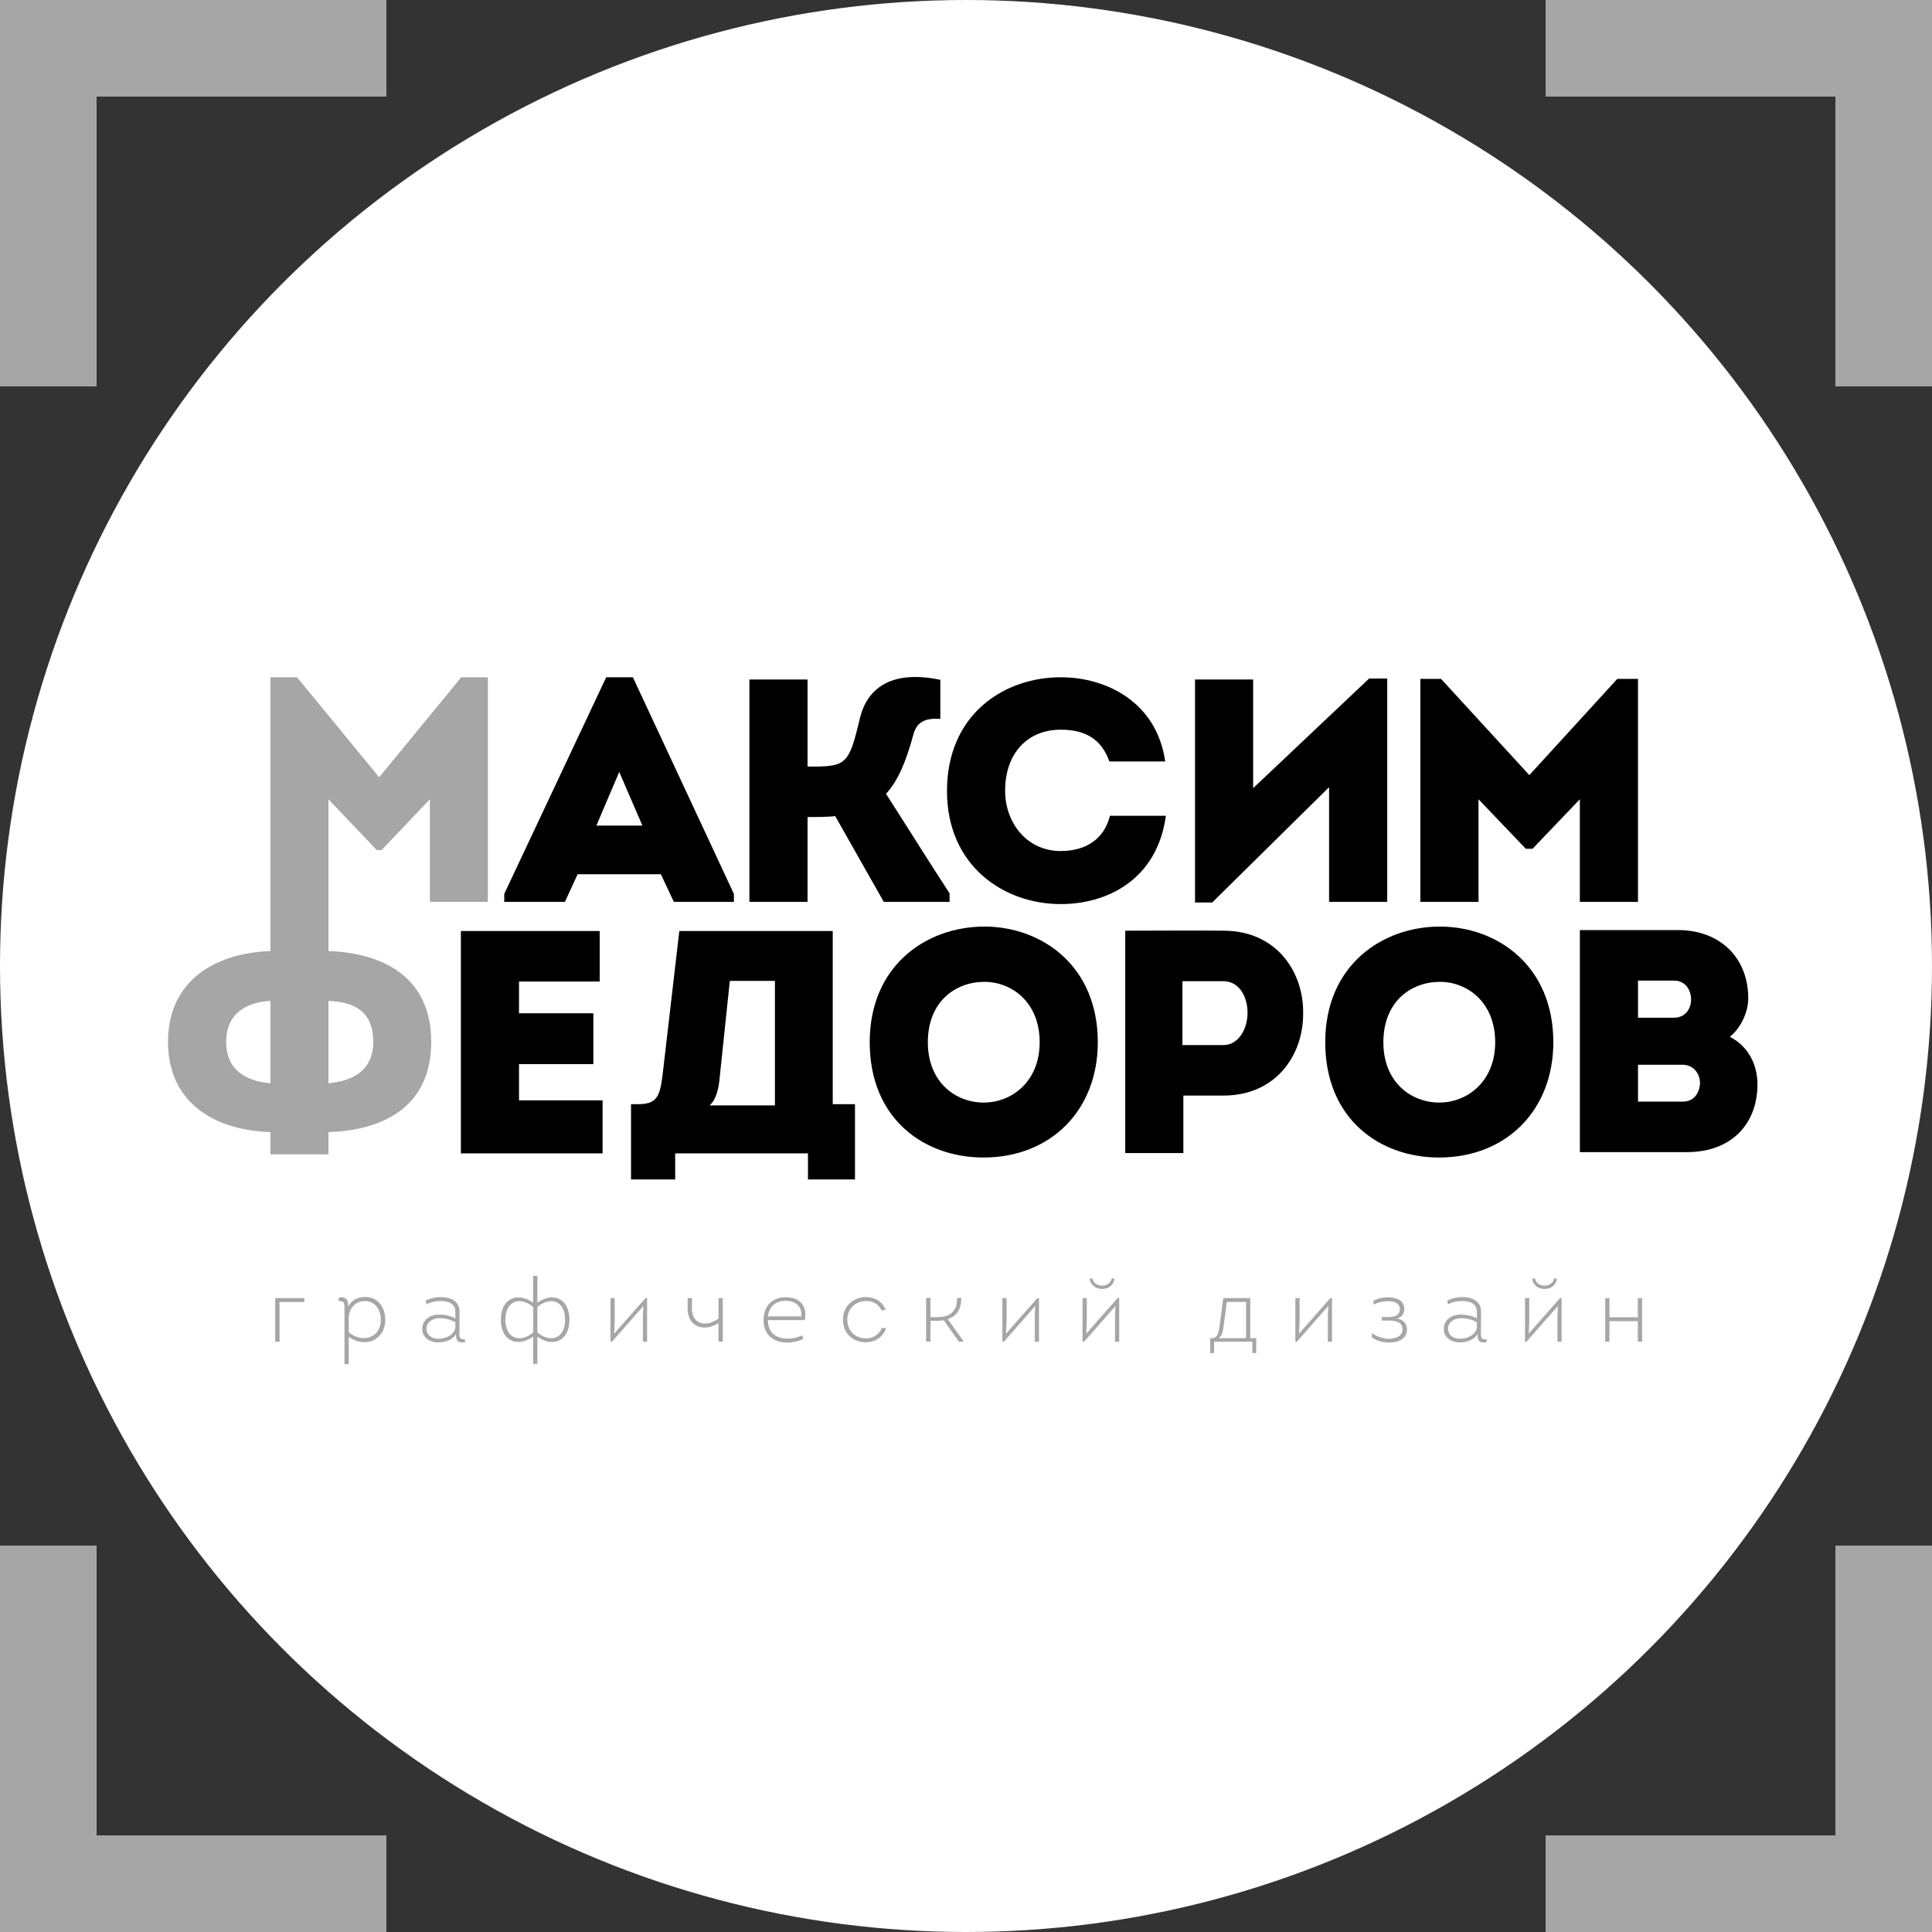 <?xml version="1.0" encoding="utf-8"?>
<!-- Generator: Adobe Illustrator 16.0.0, SVG Export Plug-In . SVG Version: 6.00 Build 0)  -->
<!DOCTYPE svg PUBLIC "-//W3C//DTD SVG 1.1//EN" "http://www.w3.org/Graphics/SVG/1.1/DTD/svg11.dtd">
<svg version="1.1" id="Layer_1" xmlns="http://www.w3.org/2000/svg" xmlns:xlink="http://www.w3.org/1999/xlink" x="0px" y="0px"
	 width="400px" height="400px" viewBox="0 0 400 400" enable-background="new 0 0 400 400" xml:space="preserve">
<rect x="0" y="0" width="400" height="400" fill="#333333" stroke="none"/>
<g>
	<g>
		<path fill="#A6A6A6" d="M0,80h20V20h60V0H0V80z M20,320H0v80h80v-20H20V320z M320,0v20h60v60h20V0H320z M380,380h-60v20h80v-80
			h-20V380z"/>
	</g>
</g>
<circle fill="#FFFFFF" cx="200" cy="200" r="200"/>
<g>
	<g>
		<path fill="#A6A6A6" d="M56.979,277.783v-9.023h6.027v0.805h-5.129v8.22L56.979,277.783L56.979,277.783z"/>
		<path fill="#A6A6A6" d="M72.088,270.575c0.731-1.497,2.004-2.041,3.576-2.041c2.64,0,4.101,2.208,4.101,4.698
			c0,4.287-4.288,5.973-7.563,3.539v5.672h-0.88v-10.932c0-1.367,0.112-2.304-1.16-2.099l-0.038-0.748
			c1.498-0.244,1.965,0.394,1.965,1.647V270.575L72.088,270.575z M72.202,275.836c2.752,2.303,6.646,1.255,6.646-2.604
			c0-2.021-1.123-3.856-3.333-3.856c-1.985,0-3.258,1.554-3.313,3.444V275.836z"/>
		<path fill="#A6A6A6" d="M90.626,277.932c-1.571,0-3.201-1.01-3.201-2.731c0-2.041,1.685-3.033,3.5-3.033
			c1.123,0,2.321,0.243,3.352,0.787v-1.386c0-1.762-1.61-2.209-3.052-2.209c-1.047,0-2.135,0.242-2.902,0.691l-0.206-0.748
			c0.842-0.469,2.041-0.75,3.221-0.75c1.947,0,3.8,0.787,3.8,3.033l-0.02,4.118c0,1.086-0.056,1.704,1.142,1.554l0.038,0.619
			c-1.534,0.242-1.928-0.301-1.872-1.725C93.715,277.465,92.124,277.932,90.626,277.932z M94.276,273.738
			c-0.974-0.523-2.171-0.844-3.238-0.823c-1.348,0-2.79,0.749-2.733,2.245c0.057,1.387,1.216,2.005,2.472,2.005
			c1.459,0,3.106-0.655,3.5-2.21V273.738z"/>
		<path fill="#A6A6A6" d="M110.379,282.369v-5.635c-3.293,2.356-6.683,0.861-6.683-3.502c0-4.381,3.389-5.857,6.683-3.52v-5.561
			h0.88v5.561c3.258-2.339,6.646-0.861,6.646,3.52c0,4.363-3.389,5.858-6.646,3.502v5.635H110.379z M110.398,275.872v-5.278
			c-2.733-2.283-5.766-1.271-5.766,2.641S107.665,278.139,110.398,275.872z M111.259,270.594v5.278
			c2.715,2.267,5.748,1.272,5.748-2.64S113.974,268.311,111.259,270.594z"/>
		<path fill="#A6A6A6" d="M126.708,277.783h-0.317v-9.023h0.88v4.867l-0.113,2.489l6.478-7.356c0.112,0,0.226,0,0.338,0
			c0,3.014,0,6.026,0,9.023c-0.281,0-0.563,0-0.861,0v-5.432l0.093-1.965L126.708,277.783z"/>
		<path fill="#A6A6A6" d="M148.765,272.971v-4.211h0.88v9.023h-0.898v-3.857c-2.677,1.797-6.383,1.067-6.383-2.996v-2.17h0.898v2.17
			C143.261,274.395,146.444,274.768,148.765,272.971z"/>
		<path fill="#A6A6A6" d="M166.646,273.309h-7.657c0,2.603,1.629,3.799,4.006,3.856c1.216-0.021,2.247-0.302,3.127-0.692
			l0.187,0.766c-1.049,0.47-2.246,0.73-3.294,0.73c-3.033,0-5.073-1.777-4.924-5.016c0.149-2.752,1.984-4.383,4.568-4.383
			C165.58,268.59,167.152,270.294,166.646,273.309z M165.897,272.54c0.207-2.133-1.255-3.22-3.276-3.22s-3.407,1.199-3.613,3.22
			H165.897z"/>
		<path fill="#A6A6A6" d="M182.487,271.249c-0.543-1.255-1.797-1.873-3.089-1.89c-1.929-0.021-3.969,1.291-3.969,3.873
			c0,2.547,1.947,3.875,3.838,3.875c1.385,0,2.732-0.711,3.295-2.152h0.896c-0.618,1.984-2.415,2.958-4.229,2.958
			c-2.321,0-4.698-1.572-4.698-4.681c0-3.127,2.471-4.717,4.849-4.681c1.723,0.037,3.389,0.919,3.987,2.696L182.487,271.249
			L182.487,271.249z"/>
		<path fill="#A6A6A6" d="M194.136,272.689c2.639,0,4.023-1.234,4.023-3.949h0.861c0.018,2.078-0.769,3.726-2.809,4.344l3.258,4.568
			v0.111h-0.955l-3.125-4.418c-0.395,0.074-0.823,0.112-1.273,0.112h-1.479v4.306h-0.898v-9.023h0.898v3.949H194.136z"/>
		<path fill="#A6A6A6" d="M207.842,277.783h-0.316v-9.023h0.879v4.867l-0.112,2.489l6.479-7.356c0.111,0,0.224,0,0.337,0
			c0,3.014,0,6.026,0,9.023c-0.281,0-0.563,0-0.861,0v-5.432l0.094-1.965L207.842,277.783z"/>
		<path fill="#A6A6A6" d="M224.45,277.783h-0.318v-9.023h0.882v4.867l-0.112,2.489l6.477-7.356c0.112,0,0.226,0,0.337,0
			c0,3.014,0,6.026,0,9.023c-0.278,0-0.561,0-0.858,0v-5.432l0.093-1.965L224.45,277.783z M225.593,264.752
			c0.206,1.35,1.329,2.116,2.583,2.116c1.349,0,2.397-0.823,2.583-2.116c-0.186-0.02-0.392-0.074-0.578-0.092
			c-0.188,0.99-1.068,1.516-2.022,1.516c-1.011-0.02-1.797-0.563-1.967-1.516L225.593,264.752z"/>
		<path fill="#A6A6A6" d="M250.571,280.141l-0.018-3.086c0,0,0,0,0.018,0h0.338c1.403,0,1.498-1.631,1.74-3.615l0.617-4.68h5.58
			v8.295h1.254l-0.02,3.086h-0.786v-2.356h-7.938v2.356H250.571z M257.984,269.544h-3.987l-0.581,4.438
			c-0.242,1.779-0.335,2.527-1.121,3.072h5.689V269.544z"/>
		<path fill="#A6A6A6" d="M268.51,277.783h-0.318v-9.023h0.879v4.867l-0.112,2.489l6.479-7.356c0.11,0,0.224,0,0.339,0
			c0,3.014,0,6.026,0,9.023c-0.282,0-0.563,0-0.862,0v-5.432l0.093-1.965L268.51,277.783z"/>
		<path fill="#A6A6A6" d="M284.331,269.32c0.824-0.469,2.021-0.73,3.09-0.73c1.592,0,3.313,0.563,3.313,2.396
			c0,0.992-0.504,1.76-1.534,1.984c1.254,0.225,2.096,1.029,2.096,2.34c0,1.91-1.853,2.658-3.648,2.658
			c-1.367,0-2.789-0.431-3.651-1.105l0.059-0.896c0.729,0.692,2.34,1.217,3.481,1.217c1.421-0.019,2.844-0.561,2.844-1.947
			c0-1.723-1.739-1.834-3.199-1.834c-0.375,0-0.749,0-1.088,0v-0.729c0.339,0,0.675,0.019,1.049,0.019
			c1.236-0.019,2.678-0.149,2.678-1.629c0-1.385-1.328-1.666-2.508-1.666c-0.917,0-2.136,0.242-2.884,0.711L284.331,269.32z"/>
		<path fill="#A6A6A6" d="M302.119,277.932c-1.572,0-3.2-1.01-3.2-2.731c0-2.041,1.686-3.033,3.501-3.033
			c1.124,0,2.32,0.243,3.351,0.787v-1.386c0-1.762-1.61-2.209-3.051-2.209c-1.049,0-2.134,0.242-2.901,0.691l-0.207-0.748
			c0.842-0.469,2.041-0.75,3.221-0.75c1.947,0,3.8,0.787,3.8,3.033l-0.02,4.118c0,1.086-0.055,1.704,1.143,1.554l0.038,0.619
			c-1.535,0.242-1.928-0.301-1.871-1.725C305.209,277.465,303.616,277.932,302.119,277.932z M305.77,273.738
			c-0.973-0.523-2.172-0.844-3.238-0.823c-1.348,0-2.79,0.749-2.732,2.245c0.056,1.387,1.217,2.005,2.472,2.005
			c1.459,0,3.105-0.655,3.5-2.21L305.77,273.738L305.77,273.738z"/>
		<path fill="#A6A6A6" d="M316.051,277.783h-0.317v-9.023h0.88v4.867l-0.111,2.489l6.477-7.356c0.112,0,0.225,0,0.338,0
			c0,3.014,0,6.026,0,9.023c-0.28,0-0.562,0-0.862,0v-5.432l0.096-1.965L316.051,277.783z M317.193,264.752
			c0.205,1.35,1.328,2.116,2.582,2.116c1.349,0,2.396-0.823,2.584-2.116c-0.188-0.02-0.394-0.074-0.581-0.092
			c-0.187,0.99-1.066,1.516-2.021,1.516c-1.012-0.02-1.798-0.563-1.968-1.516L317.193,264.752z"/>
		<path fill="#A6A6A6" d="M339.979,268.76v9.023h-0.88v-4.251h-5.878v4.251h-0.879v-9.023h0.879v3.969h5.878v-3.969H339.979z"/>
	</g>
	<g>
		<path d="M119.591,180.998l-2.632,5.722h-12.561v-1.644l21.111-44.855h5.524l20.915,44.855v1.644h-12.431l-2.696-5.722H119.591z
			 M123.471,170.936h9.536l-4.801-11.116L123.471,170.936z"/>
		<path d="M172.917,168.962c-1.383,0.197-4.079,0.197-5.723,0.197v17.561h-12.036v-46.039h12.036v18.021
			c1.908,0,5.063,0.131,6.708-0.724c2.104-1.052,2.828-3.814,4.145-9.339c1.382-5.591,5.854-10.129,16.64-7.893v8.09
			c-2.895-0.197-4.867,0.46-5.591,3.289c-1.514,5.524-3.092,9.405-5.655,12.233c4.406,6.84,8.681,13.746,13.152,20.585v1.776
			h-13.613L172.917,168.962z"/>
		<path d="M219.611,140.221c9.471,0,19.861,5.13,21.638,17.429h-11.574c-1.645-4.735-5.131-6.577-10.063-6.577
			c-6.972,0-11.511,4.999-11.511,12.627c0,6.643,4.473,12.497,11.511,12.497c4.997,0,8.944-2.301,10.193-7.3h11.576
			c-1.775,13.087-11.972,18.284-21.771,18.284c-11.772,0-23.546-7.892-23.546-23.415
			C196.065,147.915,207.839,140.221,219.611,140.221z"/>
		<path d="M250.97,186.852h-3.554v-46.17h12.036v22.493l24.007-22.691h3.749v46.236h-12.036v-23.742L250.97,186.852z"/>
		<path d="M334.851,140.55h4.273v46.17H327.09v-21.243l-9.8,10.259h-1.381l-9.801-10.259v21.243h-12.035v-46.17h4.275l18.283,19.928
			L334.851,140.55z"/>
		<path d="M124.162,203.216h-16.706v6.577h15.392v10.521h-15.392v7.5h17.298v10.982H95.42v-46.04h28.742V203.216z"/>
		<path d="M132.356,228.604c3.552-0.065,4.274-1.578,4.802-5.854l3.486-29.992c9.864,0,21.835,0,31.766,0v35.846h4.604v15.588
			h-9.734v-5.394h-27.491v5.394h-9.142v-15.588H132.356z M148.996,223.145c-0.131,1.842-0.658,4.539-2.104,5.723h13.549v-25.782
			h-9.34L148.996,223.145z"/>
		<path d="M203.611,239.652c-12.167,0-23.545-7.893-23.545-23.875c0-15.917,11.771-23.94,23.743-23.94
			c11.771,0,23.479,8.024,23.479,23.94C227.288,229.854,217.554,239.652,203.611,239.652z M203.678,228.273
			c5.722,0,11.574-4.273,11.574-12.496c0-8.221-5.723-12.496-11.443-12.496c-5.984,0-11.708,4.078-11.708,12.496
			C192.101,224,197.757,228.273,203.678,228.273z"/>
		<path d="M232.97,238.73v-46.039c6.839,0,13.481-0.066,20.321,0c11.05,0,16.706,8.617,16.509,17.298
			c0,8.418-5.591,16.836-16.509,16.836h-8.288v11.904H232.97z M253.292,216.37c3.157,0,4.998-3.354,4.998-6.708
			c0-3.289-1.711-6.512-4.998-6.512h-8.483v13.22H253.292z"/>
		<path d="M297.923,239.652c-12.168,0-23.545-7.893-23.545-23.875c0-15.917,11.773-23.94,23.742-23.94
			c11.773,0,23.479,8.024,23.479,23.94C321.6,229.854,311.866,239.652,297.923,239.652z M297.988,228.273
			c5.723,0,11.576-4.273,11.576-12.496c0-8.221-5.722-12.496-11.444-12.496c-5.983,0-11.707,4.078-11.707,12.496
			C286.413,224,292.068,228.273,297.988,228.273z"/>
		<path d="M358.141,214.659c3.749,1.907,5.722,5.655,5.722,9.866c0,7.893-5.129,14.009-14.601,14.009h-22.165v-45.973h20.323
			c8.55,0,14.535,5.59,14.535,14.14C361.956,209.529,360.442,212.818,358.141,214.659z M339.134,203.02v7.694h7.433
			c2.302,0,3.485-1.776,3.551-3.616c0.066-2.039-1.117-4.078-3.551-4.078H339.134z M339.134,220.447v7.63h9.273
			c2.301,0,3.354-1.711,3.551-3.552c0.133-2.105-1.25-4.078-3.616-4.078H339.134z"/>
	</g>
	<path fill="#A6A6A6" d="M101,186.72v-46.499h-5.5l-17,20.707l-17-20.707H56v56.68c-12,0.461-21.215,6.512-21.215,18.812
		c0,12.299,9.215,18.283,21.215,18.68V239h12v-4.607c12-0.396,21.284-5.723,21.284-18.68S80,197.362,68,196.901v-31.425L78,176h1
		l10-10.523v21.243H101z M68,207.229c5,0.196,9.281,1.906,9.281,8.484c0,6.576-5.281,8.221-9.281,8.551V207.229z M56,224.264
		c-4-0.33-9.169-1.975-9.169-8.551c0-6.578,5.169-8.288,9.169-8.484V224.264z"/>
</g>
</svg>
